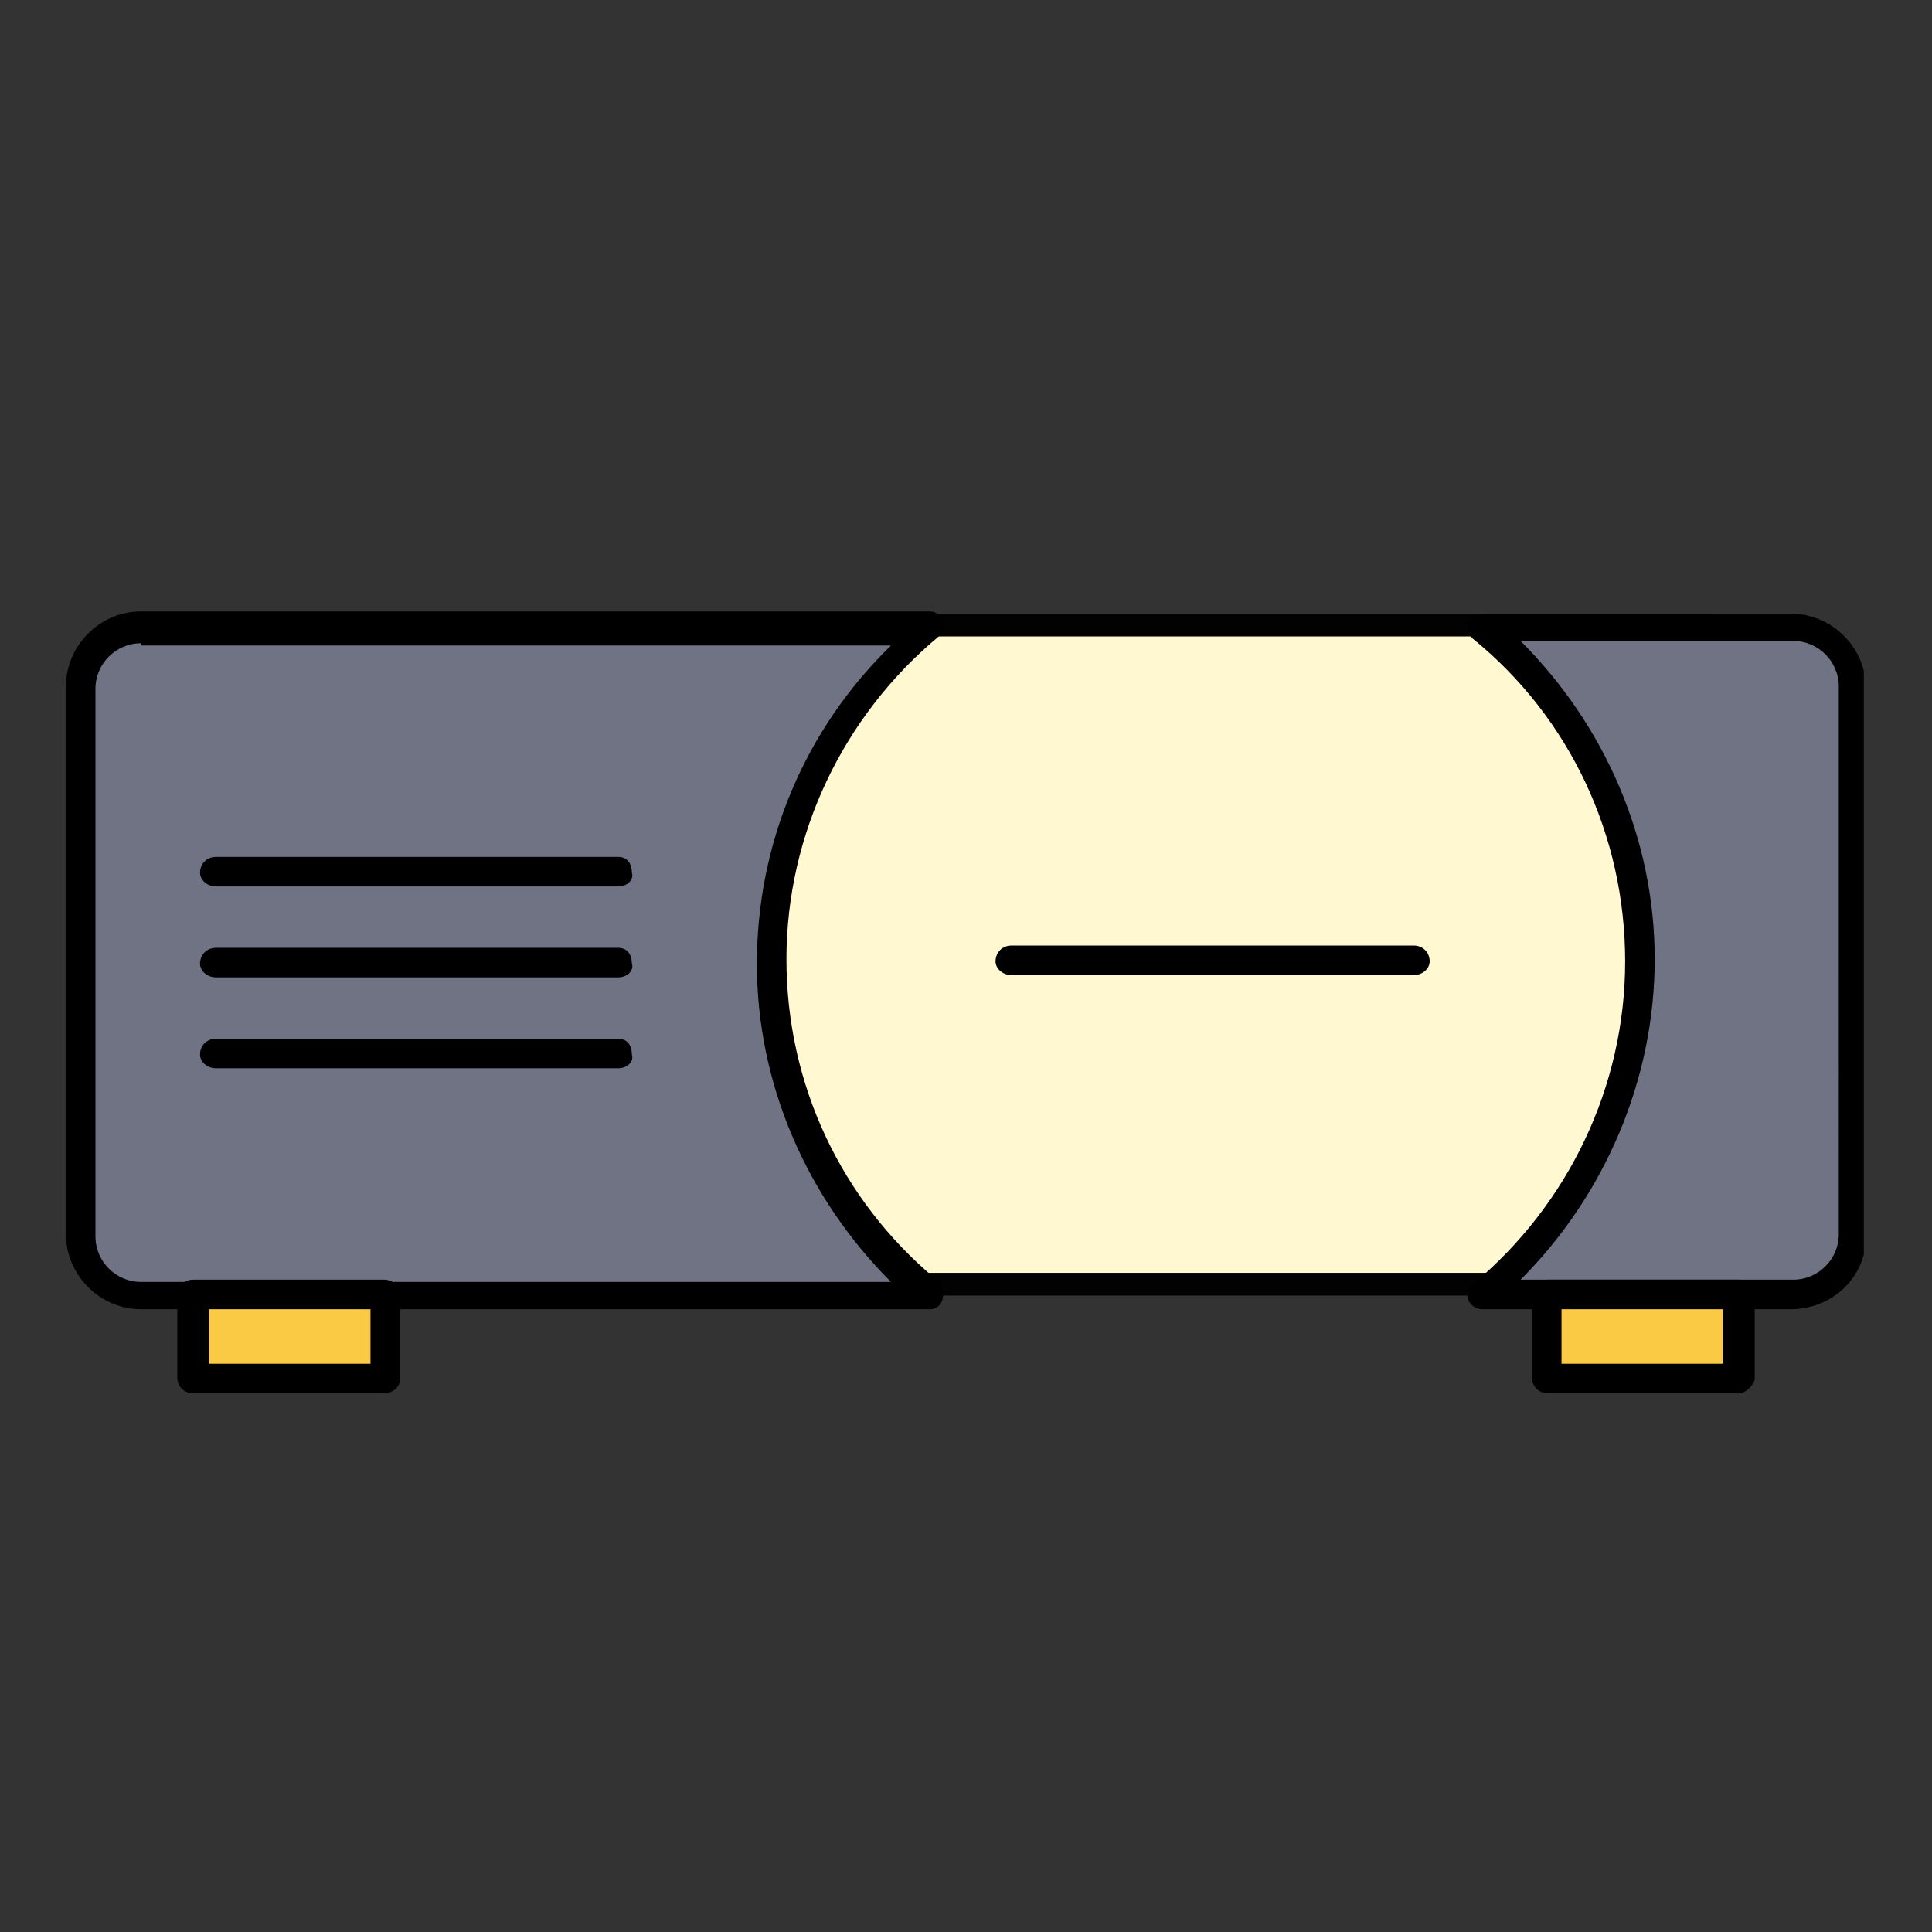 <?xml version="1.0" encoding="utf-8"?>
<!-- Generator: Adobe Illustrator 22.1.0, SVG Export Plug-In . SVG Version: 6.00 Build 0)  -->
<svg version="1.1" id="Layer_1" xmlns="http://www.w3.org/2000/svg" xmlns:xlink="http://www.w3.org/1999/xlink" x="0px" y="0px"
	 viewBox="0 0 85 85" style="enable-background:new 0 0 85 85;" xml:space="preserve">
<rect x="0" y="0" width="85" height="85" fill="#333333" stroke="none"/>
<style type="text/css">
	.st0{clip-path:url(#SVGID_2_);fill:#FFF8D1;stroke:#020202;stroke-miterlimit:10;}
	.st1{clip-path:url(#SVGID_2_);fill:#707384;}
	.st2{clip-path:url(#SVGID_2_);}
	.st3{clip-path:url(#SVGID_2_);fill:#FACA44;}
</style>
<g>
	<defs>
		<rect id="SVGID_1_" x="2.9" y="22.6" width="79.1" height="39.4"/>
	</defs>
	<clipPath id="SVGID_2_">
		<use xlink:href="#SVGID_1_"  style="overflow:visible;"/>
	</clipPath>
	<rect x="29.5" y="27.5" class="st0" width="45.5" height="29"/>
	<path class="st1" d="M65.2,27.6h13.6c1.4,0,2.6,1.2,2.6,2.6v24.1c0,1.4-1.2,2.6-2.6,2.6H65.2c4.2-3.5,6.9-8.8,6.9-14.7
		C72.1,36.4,69.4,31.1,65.2,27.6 M6.2,27.6h34.7c-4.2,3.5-6.9,8.8-6.9,14.7c0,5.9,2.7,11.2,6.9,14.7H6.2c-1.4,0-2.6-1.2-2.6-2.6
		V30.2C3.6,28.8,4.7,27.6,6.2,27.6"/>
	<path class="st2" d="M78.8,57.6H65.2c-0.3,0-0.5-0.2-0.6-0.4c-0.1-0.3,0-0.5,0.2-0.7c4.2-3.5,6.7-8.7,6.7-14.2
		c0-5.5-2.4-10.7-6.7-14.2c-0.2-0.2-0.3-0.5-0.2-0.7s0.3-0.4,0.6-0.4h13.6c1.8,0,3.3,1.5,3.3,3.3v24.1
		C82.1,56.2,80.6,57.6,78.8,57.6 M66.9,56.3h12c1.1,0,2-0.9,2-2V30.2c0-1.1-0.9-2-2-2h-12c3.7,3.7,5.9,8.7,5.9,14
		S70.6,52.6,66.9,56.3 M40.9,57.6C40.9,57.6,40.9,57.6,40.9,57.6H6.2c-1.8,0-3.3-1.5-3.3-3.3V30.2c0-1.8,1.5-3.3,3.3-3.3h34.7
		c0.3,0,0.5,0.2,0.6,0.4c0.1,0.3,0,0.5-0.2,0.7c-4.2,3.5-6.7,8.7-6.7,14.2c0,5.5,2.4,10.6,6.6,14.1c0.2,0.1,0.3,0.3,0.3,0.6
		C41.5,57.3,41.3,57.6,40.9,57.6 M6.2,28.3c-1.1,0-2,0.9-2,2v24.1c0,1.1,0.9,2,2,2h33c-3.7-3.7-5.9-8.7-5.9-14s2.1-10.3,5.9-14H6.2z
		"/>
	<path class="st2" d="M62.2,42.9H44.5c-0.4,0-0.7-0.3-0.7-0.6c0-0.4,0.3-0.7,0.7-0.7h17.7c0.4,0,0.7,0.3,0.7,0.7
		C62.9,42.6,62.6,42.9,62.2,42.9"/>
	<path class="st2" d="M27.2,47H9.5c-0.4,0-0.7-0.3-0.7-0.6c0-0.4,0.3-0.7,0.7-0.7h17.7c0.4,0,0.6,0.3,0.6,0.7
		C27.9,46.7,27.6,47,27.2,47"/>
	<path class="st2" d="M27.2,43H9.5c-0.4,0-0.7-0.3-0.7-0.6c0-0.4,0.3-0.7,0.7-0.7h17.7c0.4,0,0.6,0.3,0.6,0.7
		C27.9,42.7,27.6,43,27.2,43"/>
	<path class="st2" d="M27.2,39H9.5c-0.4,0-0.7-0.3-0.7-0.6c0-0.4,0.3-0.7,0.7-0.7h17.7c0.4,0,0.6,0.3,0.6,0.7
		C27.9,38.7,27.6,39,27.2,39"/>
	<rect x="8.5" y="57" class="st3" width="8.4" height="3.7"/>
	<path class="st2" d="M16.9,61.3H8.5c-0.4,0-0.7-0.3-0.7-0.7V57c0-0.4,0.3-0.7,0.7-0.7h8.4c0.4,0,0.7,0.3,0.7,0.7v3.7
		C17.6,61,17.3,61.3,16.9,61.3 M9.2,60h7.1v-2.4H9.2V60z"/>
	<rect x="68.1" y="57" class="st3" width="8.4" height="3.7"/>
	<path class="st2" d="M76.5,61.3h-8.4c-0.4,0-0.7-0.3-0.7-0.7V57c0-0.4,0.3-0.7,0.7-0.7h8.4c0.4,0,0.7,0.3,0.7,0.7v3.7
		C77.1,61,76.8,61.3,76.5,61.3 M68.7,60h7.1v-2.4h-7.1V60z"/>
</g>
<g>
</g>
<g>
</g>
<g>
</g>
<g>
</g>
<g>
</g>
<g>
</g>
<g>
</g>
<g>
</g>
<g>
</g>
<g>
</g>
<g>
</g>
<g>
</g>
<g>
</g>
<g>
</g>
<g>
</g>
</svg>
